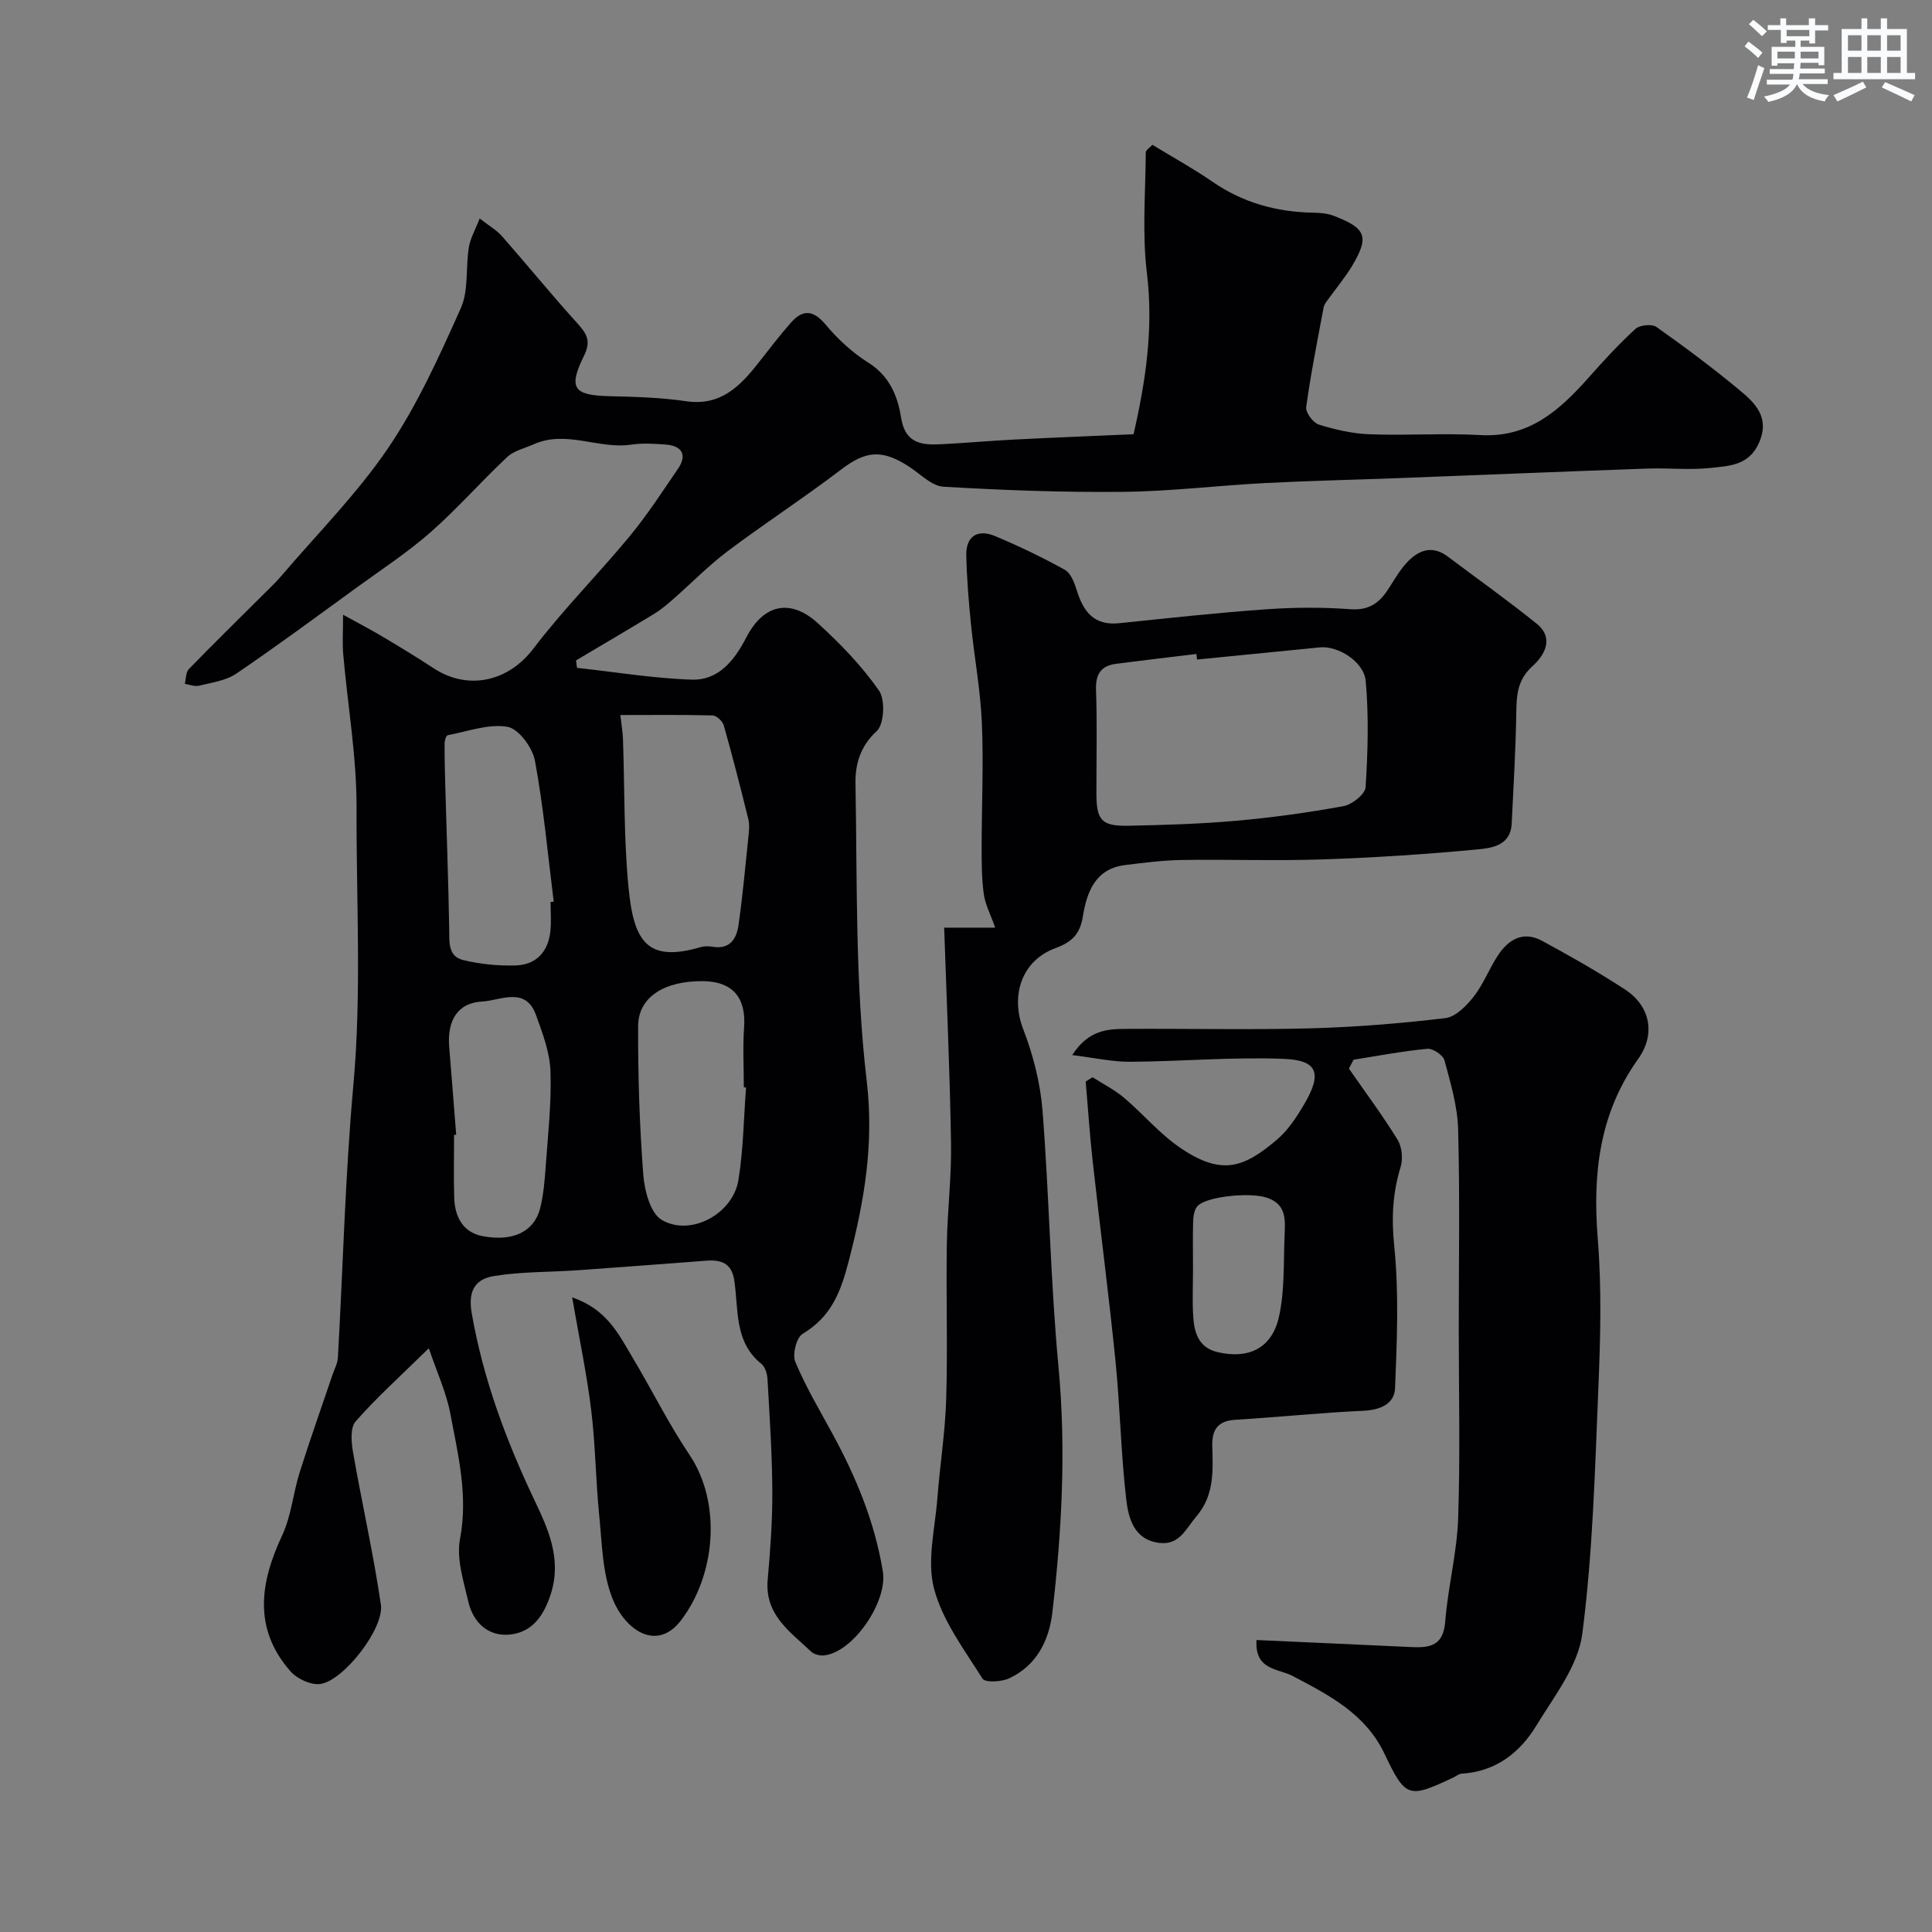 <svg enable-background="new 0 0 400 400" viewBox="0 0 400 400" xmlns="http://www.w3.org/2000/svg"><rect x="0" y="0" width="400" height="400" fill="#808080" stroke="none"/><g fill="#010103"><path d="m88.78 279.14c-6.06 5.95-10.9 10.29-15.15 15.15-1.13 1.29-.91 4.22-.56 6.27 1.84 10.57 4.23 21.05 5.79 31.66.72 4.93-7.74 15.77-12.53 16.43-1.95.27-4.84-1.07-6.2-2.63-7.73-8.83-6.32-18.29-1.71-28.14 1.89-4.04 2.27-8.75 3.63-13.07 2.13-6.75 4.51-13.43 6.78-20.14.41-1.2 1.06-2.4 1.13-3.62 1.06-18.79 1.5-37.63 3.2-56.36 1.73-19.13.59-38.23.66-57.34.04-10.63-1.83-21.27-2.76-31.91-.2-2.3-.03-4.64-.03-8.17 3.24 1.79 5.84 3.14 8.35 4.64 3.5 2.09 6.99 4.2 10.39 6.44 6.92 4.55 15.3 3 20.69-4.09 6.16-8.11 13.42-15.38 19.92-23.25 3.63-4.4 6.75-9.22 9.98-13.94 1.95-2.84.91-4.8-2.63-5.04-2.32-.16-4.71-.32-6.99.02-6.78 1.03-13.52-3.1-20.28-.05-1.85.83-4.06 1.31-5.46 2.63-5.4 5.06-10.29 10.67-15.84 15.55-4.76 4.19-10.13 7.7-15.28 11.44-8.28 6.02-16.52 12.12-24.98 17.86-2.15 1.46-5.09 1.84-7.72 2.49-.89.22-1.94-.24-2.92-.39.26-1.03.19-2.39.84-3.05 4.98-5.14 10.11-10.15 15.18-15.21 1.35-1.35 2.75-2.65 3.98-4.1 7.47-8.75 15.69-17.01 22.11-26.47 6.06-8.94 10.59-19.01 15.03-28.93 1.66-3.7.99-8.4 1.67-12.61.29-1.83 1.3-3.54 2.24-5.98 1.96 1.53 3.51 2.41 4.63 3.68 5.21 5.93 10.19 12.05 15.48 17.9 1.95 2.15 3.06 3.66 1.51 6.81-3.36 6.8-2.17 8.24 5.35 8.41 5.27.12 10.59.28 15.79 1.04 7.07 1.03 11.09-3.03 14.89-7.86 2.23-2.83 4.41-5.71 6.79-8.4 2.44-2.77 4.6-2.69 7.18.39 2.51 3 5.53 5.8 8.83 7.87 4.36 2.73 6.1 6.92 6.78 11.3.88 5.63 4.43 5.81 8.57 5.59 4.93-.25 9.86-.7 14.79-.95 8.09-.41 16.19-.73 24.79-1.11 2.52-11 4.16-21.93 2.76-33.42-1-8.2-.28-16.61-.23-24.92 0-.48.81-.95 1.37-1.58 4.21 2.57 8.47 4.91 12.46 7.66 6.29 4.33 13.21 6.25 20.74 6.39 1.45.03 2.98.13 4.31.64 6.76 2.57 7.44 4.35 3.85 10.36-1.48 2.47-3.37 4.7-5.05 7.05-.35.48-.75 1.01-.86 1.57-1.28 6.87-2.66 13.73-3.61 20.65-.15 1.11 1.44 3.24 2.63 3.61 3.39 1.05 6.96 1.87 10.49 2 7.66.29 15.35-.26 22.99.17 10.09.57 16.43-5.21 22.44-11.98 3.08-3.47 6.22-6.9 9.64-10.02.89-.81 3.4-1.04 4.34-.38 5.87 4.15 11.64 8.46 17.17 13.05 3.29 2.73 6.38 5.7 4.03 10.98-2.09 4.69-6.22 4.73-10.02 5.15-4.28.47-8.66-.02-12.99.13-17.2.61-34.4 1.32-51.61 1.98-9.27.35-18.54.55-27.8 1.03-9.71.51-19.4 1.71-29.11 1.81-12.43.13-24.88-.33-37.29-1.06-2.43-.14-4.76-2.61-7.07-4.12-5.71-3.73-9.06-3.31-14.19.61-7.65 5.83-15.74 11.08-23.43 16.86-4 3.01-7.52 6.64-11.3 9.95-1.22 1.07-2.48 2.14-3.86 2.99-5.38 3.27-10.81 6.45-16.23 9.67.07.51.13 1.03.2 1.54 7.92.86 15.84 2.19 23.78 2.44 5.6.18 8.87-4.08 11.3-8.78 3.54-6.82 9.08-8.11 14.81-2.88 4.63 4.22 9.08 8.82 12.64 13.93 1.33 1.9 1.07 6.99-.48 8.4-3.48 3.16-4.46 7.02-4.39 10.82.37 20.54-.08 41.22 2.32 61.55 1.56 13.22-.52 25.02-3.74 37.43-1.69 6.51-3.68 11.47-9.53 14.98-1.28.76-2.15 4.25-1.52 5.77 2.11 5.07 4.94 9.85 7.59 14.7 4.95 9.07 8.88 18.46 10.55 28.77 1 6.16-6.11 16.73-12.23 17.34-.87.09-2.05-.24-2.66-.82-4.33-4.11-9.6-7.6-8.96-14.84.54-6.08.99-12.2.96-18.29-.04-7.77-.56-15.53-1-23.29-.06-1.08-.49-2.5-1.26-3.12-5.72-4.61-4.68-11.34-5.64-17.42-.55-3.48-2.78-4.17-5.74-3.95-8.87.66-17.73 1.36-26.6 1.98-5.75.4-11.57.28-17.23 1.17-3.82.6-5.63 2.78-4.76 7.75 2.38 13.63 7.09 26.27 12.99 38.7 2.79 5.87 5.66 12.06 3.43 19.23-1.41 4.54-3.78 8.01-8.36 8.56-4.55.54-7.76-2.4-8.78-6.83-.98-4.25-2.48-8.87-1.71-12.94 1.7-8.92-.37-17.31-1.97-25.78-.82-4.46-2.79-8.69-4.49-13.71zm39.66-131.1c.27 2.43.5 3.69.54 4.95.36 10.26.16 20.58 1.15 30.78 1.09 11.26 3.92 15.54 14.95 12.32.77-.23 1.68-.2 2.49-.07 3.53.58 4.93-1.65 5.32-4.44.88-6.15 1.44-12.35 2.08-18.54.12-1.15.23-2.39-.05-3.49-1.6-6.47-3.25-12.94-5.07-19.36-.25-.87-1.49-2.05-2.3-2.07-6.22-.16-12.48-.08-19.11-.08zm26.02 77.11c-.15-.01-.3-.02-.46-.03 0-4.16-.23-8.34.06-12.48.36-5.29-1.62-9.43-8.55-9.5-7.69-.08-13.36 3.12-13.39 9.29-.05 10.25.29 20.52 1.06 30.74.25 3.31 1.47 8.02 3.83 9.4 5.99 3.51 14.72-1.24 15.87-8.23 1.03-6.32 1.09-12.79 1.58-19.19zm-40.47-38.4c.22-.02.43-.05.65-.07-1.22-9.75-2.1-19.55-3.89-29.2-.5-2.71-3.38-6.6-5.68-7-3.92-.67-8.25.96-12.38 1.74-.32.06-.64 1.09-.64 1.66-.02 2.82.05 5.64.13 8.46.28 9.96.65 19.91.82 29.87.05 2.73-.33 5.78 2.92 6.57 3.47.84 7.16 1.2 10.74 1.11 4.35-.11 6.86-2.82 7.3-7.17.2-1.96.03-3.97.03-5.97zm-19.54 48.19c-.15.01-.3.02-.44.03 0 4.32-.1 8.64.03 12.96.11 3.93 1.74 7.19 5.84 7.99 6.32 1.23 10.71-.94 11.94-5.72.72-2.82.95-5.79 1.16-8.7.47-6.56 1.22-13.15.99-19.7-.14-3.93-1.64-7.91-3.01-11.68-2.17-5.97-7.4-2.96-11.07-2.77-5.19.26-7.33 3.97-6.89 9.41.5 6.04.97 12.11 1.45 18.18z"/><path d="m279.28 221.24c3.39 4.89 6.96 9.67 10.08 14.74.91 1.48 1.14 3.95.62 5.64-1.66 5.41-1.91 10.6-1.32 16.35.99 9.73.57 19.64.17 29.45-.13 3.19-3 4.5-6.49 4.66-8.87.4-17.71 1.33-26.57 1.87-3.67.22-4.87 2.08-4.78 5.46.14 5.1.45 10.16-3.28 14.53-2.18 2.55-3.52 6.03-7.7 5.5-5.23-.65-6.38-5.1-6.83-8.99-1.11-9.48-1.27-19.07-2.22-28.57-1.4-13.85-3.2-27.67-4.74-41.51-.61-5.47-.96-10.96-1.44-16.45.48-.3.95-.59 1.43-.89 2.19 1.41 4.56 2.6 6.53 4.27 3.91 3.3 7.26 7.34 11.44 10.22 8.8 6.07 13.39 4.19 20.18-1.55 2.31-1.96 4.1-4.69 5.66-7.35 3.74-6.38 2.84-9.1-4.19-9.39-10.56-.43-21.18.53-31.78.6-3.7.03-7.42-.82-12.06-1.39 3.41-5.26 7.37-5.4 11.22-5.42 12.66-.08 25.33.22 37.98-.11 9.37-.25 18.74-1.01 28.05-2.12 2.13-.25 4.37-2.54 5.87-4.45 1.99-2.54 3.18-5.69 4.95-8.43 2.18-3.37 5.25-5.25 9.17-3.14 5.85 3.16 11.64 6.46 17.21 10.09 5.29 3.45 6.35 9.31 2.73 14.38-8.07 11.28-9.45 23.8-8.37 37.26.83 10.26.55 20.66.12 30.97-.71 16.97-1.14 34.03-3.33 50.83-.87 6.65-5.83 12.92-9.53 19-3.42 5.62-8.43 9.5-15.45 9.92-.6.04-1.17.54-1.76.82-9.22 4.33-9.83 4.26-14.21-4.95-3.98-8.34-11.52-12.15-19.08-16.13-2.91-1.53-7.81-1.12-7.42-7.41 10.64.48 21.03.94 31.43 1.43 3.86.18 7.21.26 7.64-5.2.56-7.14 2.43-14.21 2.68-21.34.45-13.01.13-26.04.13-39.06 0-13.86.24-27.73-.13-41.58-.13-4.79-1.57-9.59-2.83-14.27-.29-1.08-2.4-2.5-3.54-2.39-5.12.48-10.19 1.46-15.27 2.26-.34.61-.65 1.23-.97 1.84zm-32.28 41.32c0 3.32-.16 6.65.04 9.96.2 3.37 1.12 6.5 5.02 7.42 6.44 1.51 11.27-.78 12.73-7.29 1.2-5.37.94-11.09 1.16-16.66.13-3.24.54-6.68-3.75-8.05-3.6-1.15-12.87-.2-14.41 1.93-.6.83-.74 2.13-.77 3.22-.08 3.16-.02 6.31-.02 9.47z"/><path d="m195.48 192.06h10.56c-1-2.84-2.07-4.85-2.36-6.96-.44-3.18-.44-6.43-.44-9.65 0-8.56.41-17.14.05-25.69-.29-6.86-1.57-13.67-2.26-20.52-.48-4.75-.87-9.52-.97-14.29-.08-3.91 2.31-5.51 6.03-3.93 4.91 2.07 9.74 4.37 14.38 6.96 1.25.7 1.99 2.72 2.48 4.29 1.36 4.38 3.57 7.3 8.75 6.76 10.12-1.05 20.25-2.16 30.4-2.88 5.8-.41 11.68-.45 17.48-.02 3.66.27 5.83-1.15 7.66-3.88 1.27-1.89 2.37-3.94 3.89-5.62 2.41-2.65 5.26-3.92 8.63-1.39 6.14 4.62 12.41 9.06 18.38 13.88 3.76 3.04 1.57 6.61-.87 8.82-3.18 2.87-3.28 6.09-3.34 9.81-.13 7.6-.58 15.2-.95 22.79-.22 4.52-4.12 5.04-7.08 5.32-10.67 1.01-21.38 1.71-32.09 2.07-9.69.33-19.4-.03-29.1.12-3.93.06-7.87.57-11.78 1.05-6.24.78-7.93 5.68-8.75 10.72-.59 3.66-2.34 5.25-5.66 6.48-7.07 2.6-9.33 9.9-6.68 16.77 2.08 5.38 3.56 11.21 4.01 16.94 1.38 17.6 1.64 35.3 3.29 52.88 1.61 17.07.71 33.98-1.25 50.88-.68 5.85-3.26 11.11-9.03 13.74-1.57.72-4.91.88-5.44.04-3.77-6-8.29-11.99-10.04-18.65-1.51-5.77.21-12.42.69-18.67.53-6.88 1.63-13.73 1.83-20.61.32-10.65-.04-21.33.13-31.99.11-6.96.99-13.92.87-20.87-.23-14.71-.9-29.4-1.42-44.7zm52.35-55.51c-.04-.38-.08-.77-.13-1.15-5.53.67-11.07 1.31-16.59 2.03-3.13.4-4.31 2.1-4.19 5.4.25 7.15.07 14.31.08 21.47.01 5.52 1.07 6.77 6.59 6.66 7.43-.15 14.87-.37 22.27-1.02 7.47-.66 14.93-1.69 22.3-3.04 1.77-.32 4.47-2.46 4.57-3.91.47-7.3.68-14.68.03-21.95-.37-4.11-5.8-7.37-9.46-7.01-8.48.85-16.98 1.68-25.47 2.52z"/><path d="m118.46 268.61c7.23 2.47 9.64 7.66 12.46 12.38 4 6.68 7.46 13.71 11.79 20.15 6.84 10.15 5.39 25.17-1.8 34.44-4.86 6.27-11.37 2.16-14.09-4.59-2.12-5.27-2.17-11.44-2.76-17.25-.73-7.23-.77-14.53-1.65-21.73-.92-7.57-2.51-15.05-3.95-23.4z"/></g><path d="m361.2 9.6.8-1c.9.7 1.9 1.4 2.9 2.3l-.9 1.1c-1-1-2-1.8-2.8-2.4zm.5 10.6c.9-2.1 1.6-4.3 2.3-6.7.4.2.8.4 1.3.6-.7 2.1-1.5 4.3-2.2 6.6zm.4-15.2.9-.9c1 .8 2 1.6 2.8 2.4l-1 1c-.9-.9-1.8-1.7-2.7-2.5zm12.5-1.2h1.2v1.4h2.7v1.1h-2.7v2.7h-1.2v-.6h-1.8v1.3h4.9v3.8h-1.2v-.5h-3.7c0 .4-.1.9-.1 1.2h5.1v1h-5.2c0 .5-.1.9-.2 1.2h6v1h-5.2c1.1 1.3 2.9 2 5.5 2.3-.4.4-.7.8-.9 1.3-2.9-.5-4.8-1.6-5.7-3.5h-.1c-.8 1.7-2.7 2.9-5.9 3.6-.2-.4-.6-.8-.9-1.1 2.8-.6 4.6-1.4 5.4-2.5h-4.8v-1h5.3c.1-.3.2-.7.2-1.2h-4.9v-1h5c0-.4 0-.8.1-1.2h-3.5v.5h-1.2v-3.9h4.9v-1.3h-1.8v.5h-1.2v-2.7h-2.7v-1h2.6v-1.4h1.2v1.4h4.7v-1.4zm-6.6 8.3h3.6c0-.4 0-.9 0-1.4h-3.6zm1.9-4.6h4.7v-1.3h-4.7zm6.6 3.2h-3.7v1.4h3.7z" fill="#fafbfc"/><path d="m385.3 3.8h1.3v2.2h2.8v-2.2h1.3v2.2h4.1v9.1h1.7v1.3h-16.9v-1.3h1.7v-9.1h4.1v-2.2zm.4 13.1.7 1.2c-1.8.9-3.8 1.9-6 2.9-.2-.4-.5-.8-.8-1.3 2.3-1 4.3-1.9 6.1-2.8zm-3.1-6.4h2.8v-3.2h-2.8zm0 4.6h2.8v-3.3h-2.8zm4-4.6h2.8v-3.2h-2.8zm0 4.6h2.8v-3.3h-2.8zm3.7 1.9c2.1.9 4.1 1.8 6.1 2.7l-.7 1.3c-2.2-1.1-4.2-2-6.1-2.9zm3.2-9.7h-2.8v3.2h2.8zm-2.8 7.8h2.8v-3.3h-2.8z" fill="#fafbfc"/></svg>